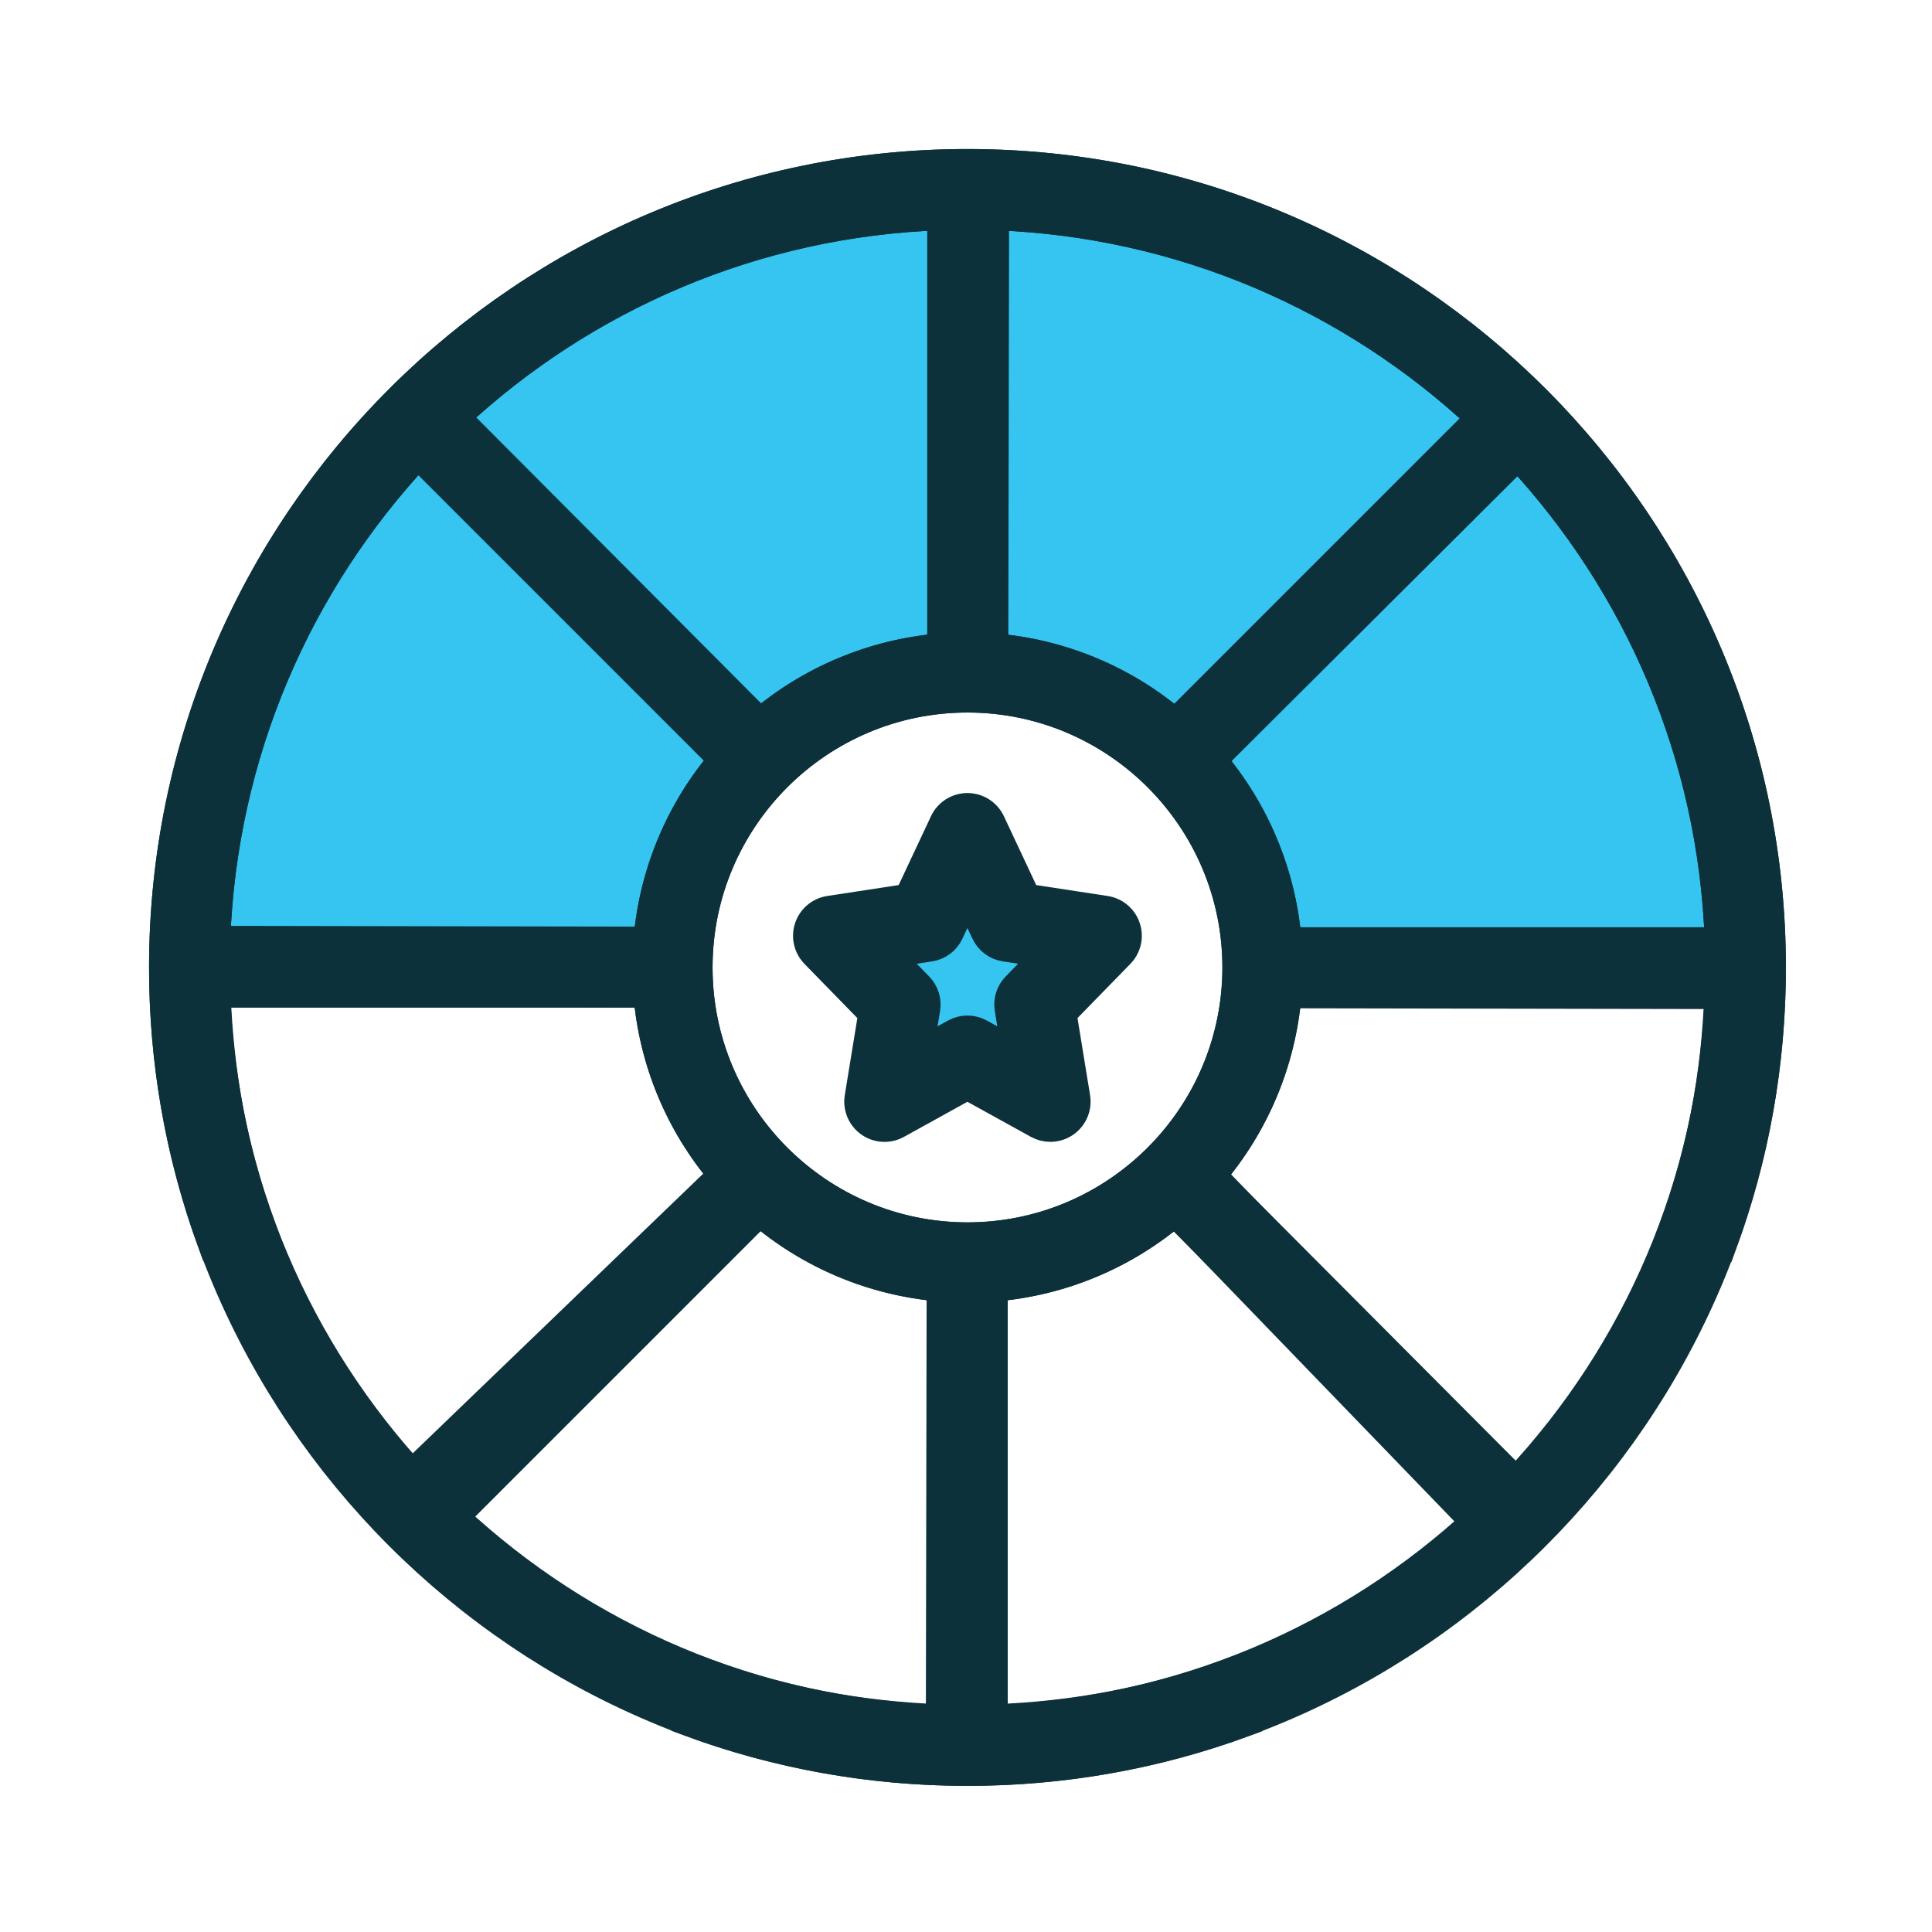 <svg width="72" height="72" viewBox="0 0 72 72" fill="none" xmlns="http://www.w3.org/2000/svg">
<g id="competency-areas">
<g id="Group 1171275599">
<g id="Vector">
<mask id="path-1-outside-1_6486_46519" maskUnits="userSpaceOnUse" x="6.055" y="6.054" width="60" height="31" fill="black">
<rect fill="white" x="6.055" y="6.054" width="60" height="31"/>
<path d="M36.055 7.054C20.039 7.054 7.055 20.038 7.055 36.054H25.055C25.055 29.979 29.98 25.054 36.055 25.054C42.13 25.054 47.055 29.979 47.055 36.054H65.055C65.055 20.038 52.071 7.054 36.055 7.054Z"/>
</mask>
<path d="M36.055 7.054C20.039 7.054 7.055 20.038 7.055 36.054H25.055C25.055 29.979 29.98 25.054 36.055 25.054C42.13 25.054 47.055 29.979 47.055 36.054H65.055C65.055 20.038 52.071 7.054 36.055 7.054Z" fill="#36C5F0"/>
<path d="M36.055 7.054C20.039 7.054 7.055 20.038 7.055 36.054H25.055C25.055 29.979 29.98 25.054 36.055 25.054C42.13 25.054 47.055 29.979 47.055 36.054H65.055C65.055 20.038 52.071 7.054 36.055 7.054Z" stroke="#0D313B" mask="url(#path-1-outside-1_6486_46519)"/>
</g>
<g id="Vector_2">
<mask id="path-2-outside-2_6486_46519" maskUnits="userSpaceOnUse" x="6.055" y="6.054" width="31" height="31" fill="black">
<rect fill="white" x="6.055" y="6.054" width="31" height="31"/>
<path d="M7.055 36.054H25.055C25.055 29.979 29.98 25.054 36.055 25.054V7.054C20.039 7.054 7.055 20.038 7.055 36.054Z"/>
</mask>
<path d="M7.055 36.054H25.055C25.055 29.979 29.98 25.054 36.055 25.054V7.054C20.039 7.054 7.055 20.038 7.055 36.054Z" fill="#36C5F0"/>
<path d="M7.055 36.054H25.055C25.055 29.979 29.98 25.054 36.055 25.054V7.054C20.039 7.054 7.055 20.038 7.055 36.054Z" stroke="#0D313B" mask="url(#path-2-outside-2_6486_46519)"/>
</g>
<g id="Vector_3">
<mask id="path-3-outside-3_6486_46519" maskUnits="userSpaceOnUse" x="29.055" y="29.054" width="14" height="13" fill="black">
<rect fill="white" x="29.055" y="29.054" width="14" height="13"/>
<path d="M36.055 31.054L37.6 34.346L41.055 34.874L38.555 37.436L39.145 41.054L36.055 39.346L32.965 41.054L33.555 37.436L31.055 34.874L34.51 34.346L36.055 31.054Z"/>
</mask>
<path d="M36.055 31.054L37.6 34.346L41.055 34.874L38.555 37.436L39.145 41.054L36.055 39.346L32.965 41.054L33.555 37.436L31.055 34.874L34.51 34.346L36.055 31.054Z" fill="#36C5F0"/>
<path d="M36.055 31.054L37.6 34.346L41.055 34.874L38.555 37.436L39.145 41.054L36.055 39.346L32.965 41.054L33.555 37.436L31.055 34.874L34.51 34.346L36.055 31.054Z" stroke="#0D313B" mask="url(#path-3-outside-3_6486_46519)"/>
</g>
<g id="Vector_4">
<mask id="path-4-outside-4_6486_46519" maskUnits="userSpaceOnUse" x="29.055" y="29.054" width="14" height="14" fill="black">
<rect fill="white" x="29.055" y="29.054" width="14" height="14"/>
<path d="M41.204 33.885L38.277 33.438L36.959 30.629C36.794 30.279 36.441 30.054 36.053 30.054C35.665 30.054 35.312 30.279 35.148 30.629L33.83 33.438L30.903 33.885C30.532 33.942 30.225 34.2 30.106 34.556C29.987 34.912 30.077 35.303 30.338 35.572L32.485 37.773L31.976 40.893C31.914 41.271 32.074 41.651 32.387 41.872C32.7 42.093 33.111 42.115 33.447 41.93L36.053 40.489L38.659 41.929C38.811 42.013 38.977 42.054 39.143 42.054C39.345 42.054 39.547 41.992 39.719 41.871C40.032 41.65 40.192 41.27 40.13 40.892L39.621 37.772L41.768 35.571C42.03 35.302 42.12 34.911 42 34.555C41.88 34.199 41.574 33.942 41.204 33.885ZM37.837 36.738C37.615 36.966 37.515 37.284 37.566 37.597L37.825 39.183L36.537 38.471C36.386 38.388 36.22 38.346 36.053 38.346C35.886 38.346 35.72 38.388 35.569 38.471L34.281 39.183L34.54 37.597C34.591 37.284 34.491 36.965 34.269 36.738L33.128 35.569L34.659 35.335C34.989 35.285 35.272 35.073 35.413 34.772L36.053 33.408L36.693 34.771C36.835 35.073 37.118 35.285 37.447 35.334L38.978 35.568L37.837 36.738Z"/>
</mask>
<path d="M41.204 33.885L38.277 33.438L36.959 30.629C36.794 30.279 36.441 30.054 36.053 30.054C35.665 30.054 35.312 30.279 35.148 30.629L33.83 33.438L30.903 33.885C30.532 33.942 30.225 34.2 30.106 34.556C29.987 34.912 30.077 35.303 30.338 35.572L32.485 37.773L31.976 40.893C31.914 41.271 32.074 41.651 32.387 41.872C32.7 42.093 33.111 42.115 33.447 41.93L36.053 40.489L38.659 41.929C38.811 42.013 38.977 42.054 39.143 42.054C39.345 42.054 39.547 41.992 39.719 41.871C40.032 41.65 40.192 41.27 40.13 40.892L39.621 37.772L41.768 35.571C42.03 35.302 42.12 34.911 42 34.555C41.88 34.199 41.574 33.942 41.204 33.885ZM37.837 36.738C37.615 36.966 37.515 37.284 37.566 37.597L37.825 39.183L36.537 38.471C36.386 38.388 36.22 38.346 36.053 38.346C35.886 38.346 35.72 38.388 35.569 38.471L34.281 39.183L34.54 37.597C34.591 37.284 34.491 36.965 34.269 36.738L33.128 35.569L34.659 35.335C34.989 35.285 35.272 35.073 35.413 34.772L36.053 33.408L36.693 34.771C36.835 35.073 37.118 35.285 37.447 35.334L38.978 35.568L37.837 36.738Z" fill="#0D313B"/>
<path d="M41.204 33.885L38.277 33.438L36.959 30.629C36.794 30.279 36.441 30.054 36.053 30.054C35.665 30.054 35.312 30.279 35.148 30.629L33.83 33.438L30.903 33.885C30.532 33.942 30.225 34.2 30.106 34.556C29.987 34.912 30.077 35.303 30.338 35.572L32.485 37.773L31.976 40.893C31.914 41.271 32.074 41.651 32.387 41.872C32.7 42.093 33.111 42.115 33.447 41.93L36.053 40.489L38.659 41.929C38.811 42.013 38.977 42.054 39.143 42.054C39.345 42.054 39.547 41.992 39.719 41.871C40.032 41.65 40.192 41.27 40.13 40.892L39.621 37.772L41.768 35.571C42.03 35.302 42.12 34.911 42 34.555C41.88 34.199 41.574 33.942 41.204 33.885ZM37.837 36.738C37.615 36.966 37.515 37.284 37.566 37.597L37.825 39.183L36.537 38.471C36.386 38.388 36.22 38.346 36.053 38.346C35.886 38.346 35.72 38.388 35.569 38.471L34.281 39.183L34.54 37.597C34.591 37.284 34.491 36.965 34.269 36.738L33.128 35.569L34.659 35.335C34.989 35.285 35.272 35.073 35.413 34.772L36.053 33.408L36.693 34.771C36.835 35.073 37.118 35.285 37.447 35.334L38.978 35.568L37.837 36.738Z" stroke="#0D313B" mask="url(#path-4-outside-4_6486_46519)"/>
</g>
<g id="Vector_5">
<mask id="path-5-outside-5_6486_46519" maskUnits="userSpaceOnUse" x="5.055" y="5.054" width="62" height="62" fill="black">
<rect fill="white" x="5.055" y="5.054" width="62" height="62"/>
<path d="M36.055 6.054C19.513 6.054 6.055 19.512 6.055 36.054C6.055 52.596 19.513 66.054 36.055 66.054C39.617 66.054 43.098 65.437 46.401 64.22L45.71 62.343C42.94 63.364 40.031 63.906 37.056 64.011V48.003C39.614 47.791 41.944 46.777 43.796 45.209L55.641 57.468L57.055 56.054L45.211 43.795C46.78 41.943 47.793 39.612 48.006 37.054H64.013C63.909 40.033 63.367 42.942 62.347 45.708L64.223 46.399C65.438 43.103 66.055 39.621 66.055 36.054C66.055 19.512 52.597 6.054 36.055 6.054ZM45.21 28.313L56.535 16.988C60.983 21.763 63.783 28.087 64.03 35.054H48.004C47.792 32.496 46.778 30.166 45.21 28.313ZM28.314 45.209C30.166 46.778 32.497 47.791 35.055 48.004V64.029C28.089 63.783 21.764 60.983 16.989 56.534L28.314 45.209ZM15.575 55.12C11.127 50.345 8.327 44.021 8.08 37.054H24.105C24.318 39.612 25.331 41.942 26.9 43.795L15.575 55.12ZM24.106 35.054H8.08C8.326 28.088 11.126 21.763 15.575 16.988L26.9 28.313C25.332 30.166 24.318 32.496 24.106 35.054ZM28.314 26.899L16.989 15.574C21.764 11.126 28.089 8.326 35.055 8.079V24.104C32.497 24.317 30.167 25.331 28.314 26.899ZM37.055 8.079C44.021 8.325 50.346 11.125 55.121 15.574L43.796 26.899C41.944 25.33 39.613 24.317 37.055 24.104V8.079ZM36.055 46.054C30.541 46.054 26.055 41.568 26.055 36.054C26.055 30.54 30.541 26.054 36.055 26.054C41.569 26.054 46.055 30.54 46.055 36.054C46.055 41.568 41.569 46.054 36.055 46.054Z"/>
</mask>
<path d="M36.055 6.054C19.513 6.054 6.055 19.512 6.055 36.054C6.055 52.596 19.513 66.054 36.055 66.054C39.617 66.054 43.098 65.437 46.401 64.22L45.71 62.343C42.94 63.364 40.031 63.906 37.056 64.011V48.003C39.614 47.791 41.944 46.777 43.796 45.209L55.641 57.468L57.055 56.054L45.211 43.795C46.78 41.943 47.793 39.612 48.006 37.054H64.013C63.909 40.033 63.367 42.942 62.347 45.708L64.223 46.399C65.438 43.103 66.055 39.621 66.055 36.054C66.055 19.512 52.597 6.054 36.055 6.054ZM45.21 28.313L56.535 16.988C60.983 21.763 63.783 28.087 64.03 35.054H48.004C47.792 32.496 46.778 30.166 45.21 28.313ZM28.314 45.209C30.166 46.778 32.497 47.791 35.055 48.004V64.029C28.089 63.783 21.764 60.983 16.989 56.534L28.314 45.209ZM15.575 55.12C11.127 50.345 8.327 44.021 8.08 37.054H24.105C24.318 39.612 25.331 41.942 26.9 43.795L15.575 55.12ZM24.106 35.054H8.08C8.326 28.088 11.126 21.763 15.575 16.988L26.9 28.313C25.332 30.166 24.318 32.496 24.106 35.054ZM28.314 26.899L16.989 15.574C21.764 11.126 28.089 8.326 35.055 8.079V24.104C32.497 24.317 30.167 25.331 28.314 26.899ZM37.055 8.079C44.021 8.325 50.346 11.125 55.121 15.574L43.796 26.899C41.944 25.33 39.613 24.317 37.055 24.104V8.079ZM36.055 46.054C30.541 46.054 26.055 41.568 26.055 36.054C26.055 30.54 30.541 26.054 36.055 26.054C41.569 26.054 46.055 30.54 46.055 36.054C46.055 41.568 41.569 46.054 36.055 46.054Z" fill="#0D313B"/>
<path d="M36.055 6.054C19.513 6.054 6.055 19.512 6.055 36.054C6.055 52.596 19.513 66.054 36.055 66.054C39.617 66.054 43.098 65.437 46.401 64.22L45.71 62.343C42.94 63.364 40.031 63.906 37.056 64.011V48.003C39.614 47.791 41.944 46.777 43.796 45.209L55.641 57.468L57.055 56.054L45.211 43.795C46.78 41.943 47.793 39.612 48.006 37.054H64.013C63.909 40.033 63.367 42.942 62.347 45.708L64.223 46.399C65.438 43.103 66.055 39.621 66.055 36.054C66.055 19.512 52.597 6.054 36.055 6.054ZM45.21 28.313L56.535 16.988C60.983 21.763 63.783 28.087 64.03 35.054H48.004C47.792 32.496 46.778 30.166 45.21 28.313ZM28.314 45.209C30.166 46.778 32.497 47.791 35.055 48.004V64.029C28.089 63.783 21.764 60.983 16.989 56.534L28.314 45.209ZM15.575 55.12C11.127 50.345 8.327 44.021 8.08 37.054H24.105C24.318 39.612 25.331 41.942 26.9 43.795L15.575 55.12ZM24.106 35.054H8.08C8.326 28.088 11.126 21.763 15.575 16.988L26.9 28.313C25.332 30.166 24.318 32.496 24.106 35.054ZM28.314 26.899L16.989 15.574C21.764 11.126 28.089 8.326 35.055 8.079V24.104C32.497 24.317 30.167 25.331 28.314 26.899ZM37.055 8.079C44.021 8.325 50.346 11.125 55.121 15.574L43.796 26.899C41.944 25.33 39.613 24.317 37.055 24.104V8.079ZM36.055 46.054C30.541 46.054 26.055 41.568 26.055 36.054C26.055 30.54 30.541 26.054 36.055 26.054C41.569 26.054 46.055 30.54 46.055 36.054C46.055 41.568 41.569 46.054 36.055 46.054Z" stroke="#0D313B" mask="url(#path-5-outside-5_6486_46519)"/>
</g>
<g id="Vector_6">
<mask id="path-6-outside-6_6486_46519" maskUnits="userSpaceOnUse" x="4.999" y="4.998" width="62.112" height="62.112" fill="black">
<rect fill="white" x="4.999" y="4.998" width="62.112" height="62.112"/>
<path d="M66.055 36.109C66.085 19.567 52.651 6.084 36.109 6.054C19.567 6.024 6.085 19.458 6.055 36C6.049 39.562 6.659 43.044 7.87 46.349L9.748 45.662C8.733 42.89 8.196 39.98 8.096 37.005L24.104 37.034C24.311 39.592 25.321 41.924 26.886 43.779L14.605 55.602L16.017 57.018L28.297 45.196C30.146 46.769 32.476 47.786 35.033 48.004L35.004 64.01C32.025 63.901 29.117 63.354 26.353 62.329L25.659 64.204C28.953 65.424 32.434 66.048 36.001 66.054C52.542 66.084 66.025 52.651 66.055 36.109ZM43.779 45.223L55.084 56.569C50.301 61.008 43.972 63.797 37.004 64.031L37.033 48.005C39.592 47.798 41.923 46.788 43.779 45.223ZM26.914 28.297C25.342 30.146 24.325 32.475 24.107 35.033L8.082 35.004C8.34 28.038 11.152 21.718 15.61 16.951L26.914 28.297ZM17.026 15.54C21.809 11.101 28.138 8.312 35.106 8.078L35.077 24.103C32.518 24.311 30.186 25.32 28.331 26.885L17.026 15.54ZM37.077 24.107L37.106 8.081C44.071 8.34 50.391 11.151 55.158 15.609L43.813 26.913C41.962 25.342 39.634 24.324 37.077 24.107ZM45.224 28.33L56.569 17.026C61.009 21.809 63.797 28.139 64.032 35.105L48.007 35.076C47.798 32.518 46.789 30.186 45.224 28.33ZM64.028 37.105C63.77 44.071 60.958 50.391 56.5 55.157L45.196 43.812C46.768 41.963 47.785 39.634 48.003 37.076L64.028 37.105ZM26.055 36.036C26.065 30.522 30.559 26.044 36.073 26.054C41.587 26.064 46.065 30.558 46.055 36.072C46.045 41.587 41.551 46.064 36.037 46.054C30.523 46.044 26.045 41.55 26.055 36.036Z"/>
</mask>
<path d="M66.055 36.109C66.085 19.567 52.651 6.084 36.109 6.054C19.567 6.024 6.085 19.458 6.055 36C6.049 39.562 6.659 43.044 7.87 46.349L9.748 45.662C8.733 42.89 8.196 39.98 8.096 37.005L24.104 37.034C24.311 39.592 25.321 41.924 26.886 43.779L14.605 55.602L16.017 57.018L28.297 45.196C30.146 46.769 32.476 47.786 35.033 48.004L35.004 64.01C32.025 63.901 29.117 63.354 26.353 62.329L25.659 64.204C28.953 65.424 32.434 66.048 36.001 66.054C52.542 66.084 66.025 52.651 66.055 36.109ZM43.779 45.223L55.084 56.569C50.301 61.008 43.972 63.797 37.004 64.031L37.033 48.005C39.592 47.798 41.923 46.788 43.779 45.223ZM26.914 28.297C25.342 30.146 24.325 32.475 24.107 35.033L8.082 35.004C8.34 28.038 11.152 21.718 15.61 16.951L26.914 28.297ZM17.026 15.54C21.809 11.101 28.138 8.312 35.106 8.078L35.077 24.103C32.518 24.311 30.186 25.32 28.331 26.885L17.026 15.54ZM37.077 24.107L37.106 8.081C44.071 8.34 50.391 11.151 55.158 15.609L43.813 26.913C41.962 25.342 39.634 24.324 37.077 24.107ZM45.224 28.33L56.569 17.026C61.009 21.809 63.797 28.139 64.032 35.105L48.007 35.076C47.798 32.518 46.789 30.186 45.224 28.33ZM64.028 37.105C63.77 44.071 60.958 50.391 56.5 55.157L45.196 43.812C46.768 41.963 47.785 39.634 48.003 37.076L64.028 37.105ZM26.055 36.036C26.065 30.522 30.559 26.044 36.073 26.054C41.587 26.064 46.065 30.558 46.055 36.072C46.045 41.587 41.551 46.064 36.037 46.054C30.523 46.044 26.045 41.55 26.055 36.036Z" fill="#0D313B"/>
<path d="M66.055 36.109C66.085 19.567 52.651 6.084 36.109 6.054C19.567 6.024 6.085 19.458 6.055 36C6.049 39.562 6.659 43.044 7.87 46.349L9.748 45.662C8.733 42.89 8.196 39.98 8.096 37.005L24.104 37.034C24.311 39.592 25.321 41.924 26.886 43.779L14.605 55.602L16.017 57.018L28.297 45.196C30.146 46.769 32.476 47.786 35.033 48.004L35.004 64.01C32.025 63.901 29.117 63.354 26.353 62.329L25.659 64.204C28.953 65.424 32.434 66.048 36.001 66.054C52.542 66.084 66.025 52.651 66.055 36.109ZM43.779 45.223L55.084 56.569C50.301 61.008 43.972 63.797 37.004 64.031L37.033 48.005C39.592 47.798 41.923 46.788 43.779 45.223ZM26.914 28.297C25.342 30.146 24.325 32.475 24.107 35.033L8.082 35.004C8.34 28.038 11.152 21.718 15.61 16.951L26.914 28.297ZM17.026 15.54C21.809 11.101 28.138 8.312 35.106 8.078L35.077 24.103C32.518 24.311 30.186 25.32 28.331 26.885L17.026 15.54ZM37.077 24.107L37.106 8.081C44.071 8.34 50.391 11.151 55.158 15.609L43.813 26.913C41.962 25.342 39.634 24.324 37.077 24.107ZM45.224 28.33L56.569 17.026C61.009 21.809 63.797 28.139 64.032 35.105L48.007 35.076C47.798 32.518 46.789 30.186 45.224 28.33ZM64.028 37.105C63.77 44.071 60.958 50.391 56.5 55.157L45.196 43.812C46.768 41.963 47.785 39.634 48.003 37.076L64.028 37.105ZM26.055 36.036C26.065 30.522 30.559 26.044 36.073 26.054C41.587 26.064 46.065 30.558 46.055 36.072C46.045 41.587 41.551 46.064 36.037 46.054C30.523 46.044 26.045 41.55 26.055 36.036Z" stroke="#0D313B" mask="url(#path-6-outside-6_6486_46519)"/>
</g>
</g>
</g>
</svg>
